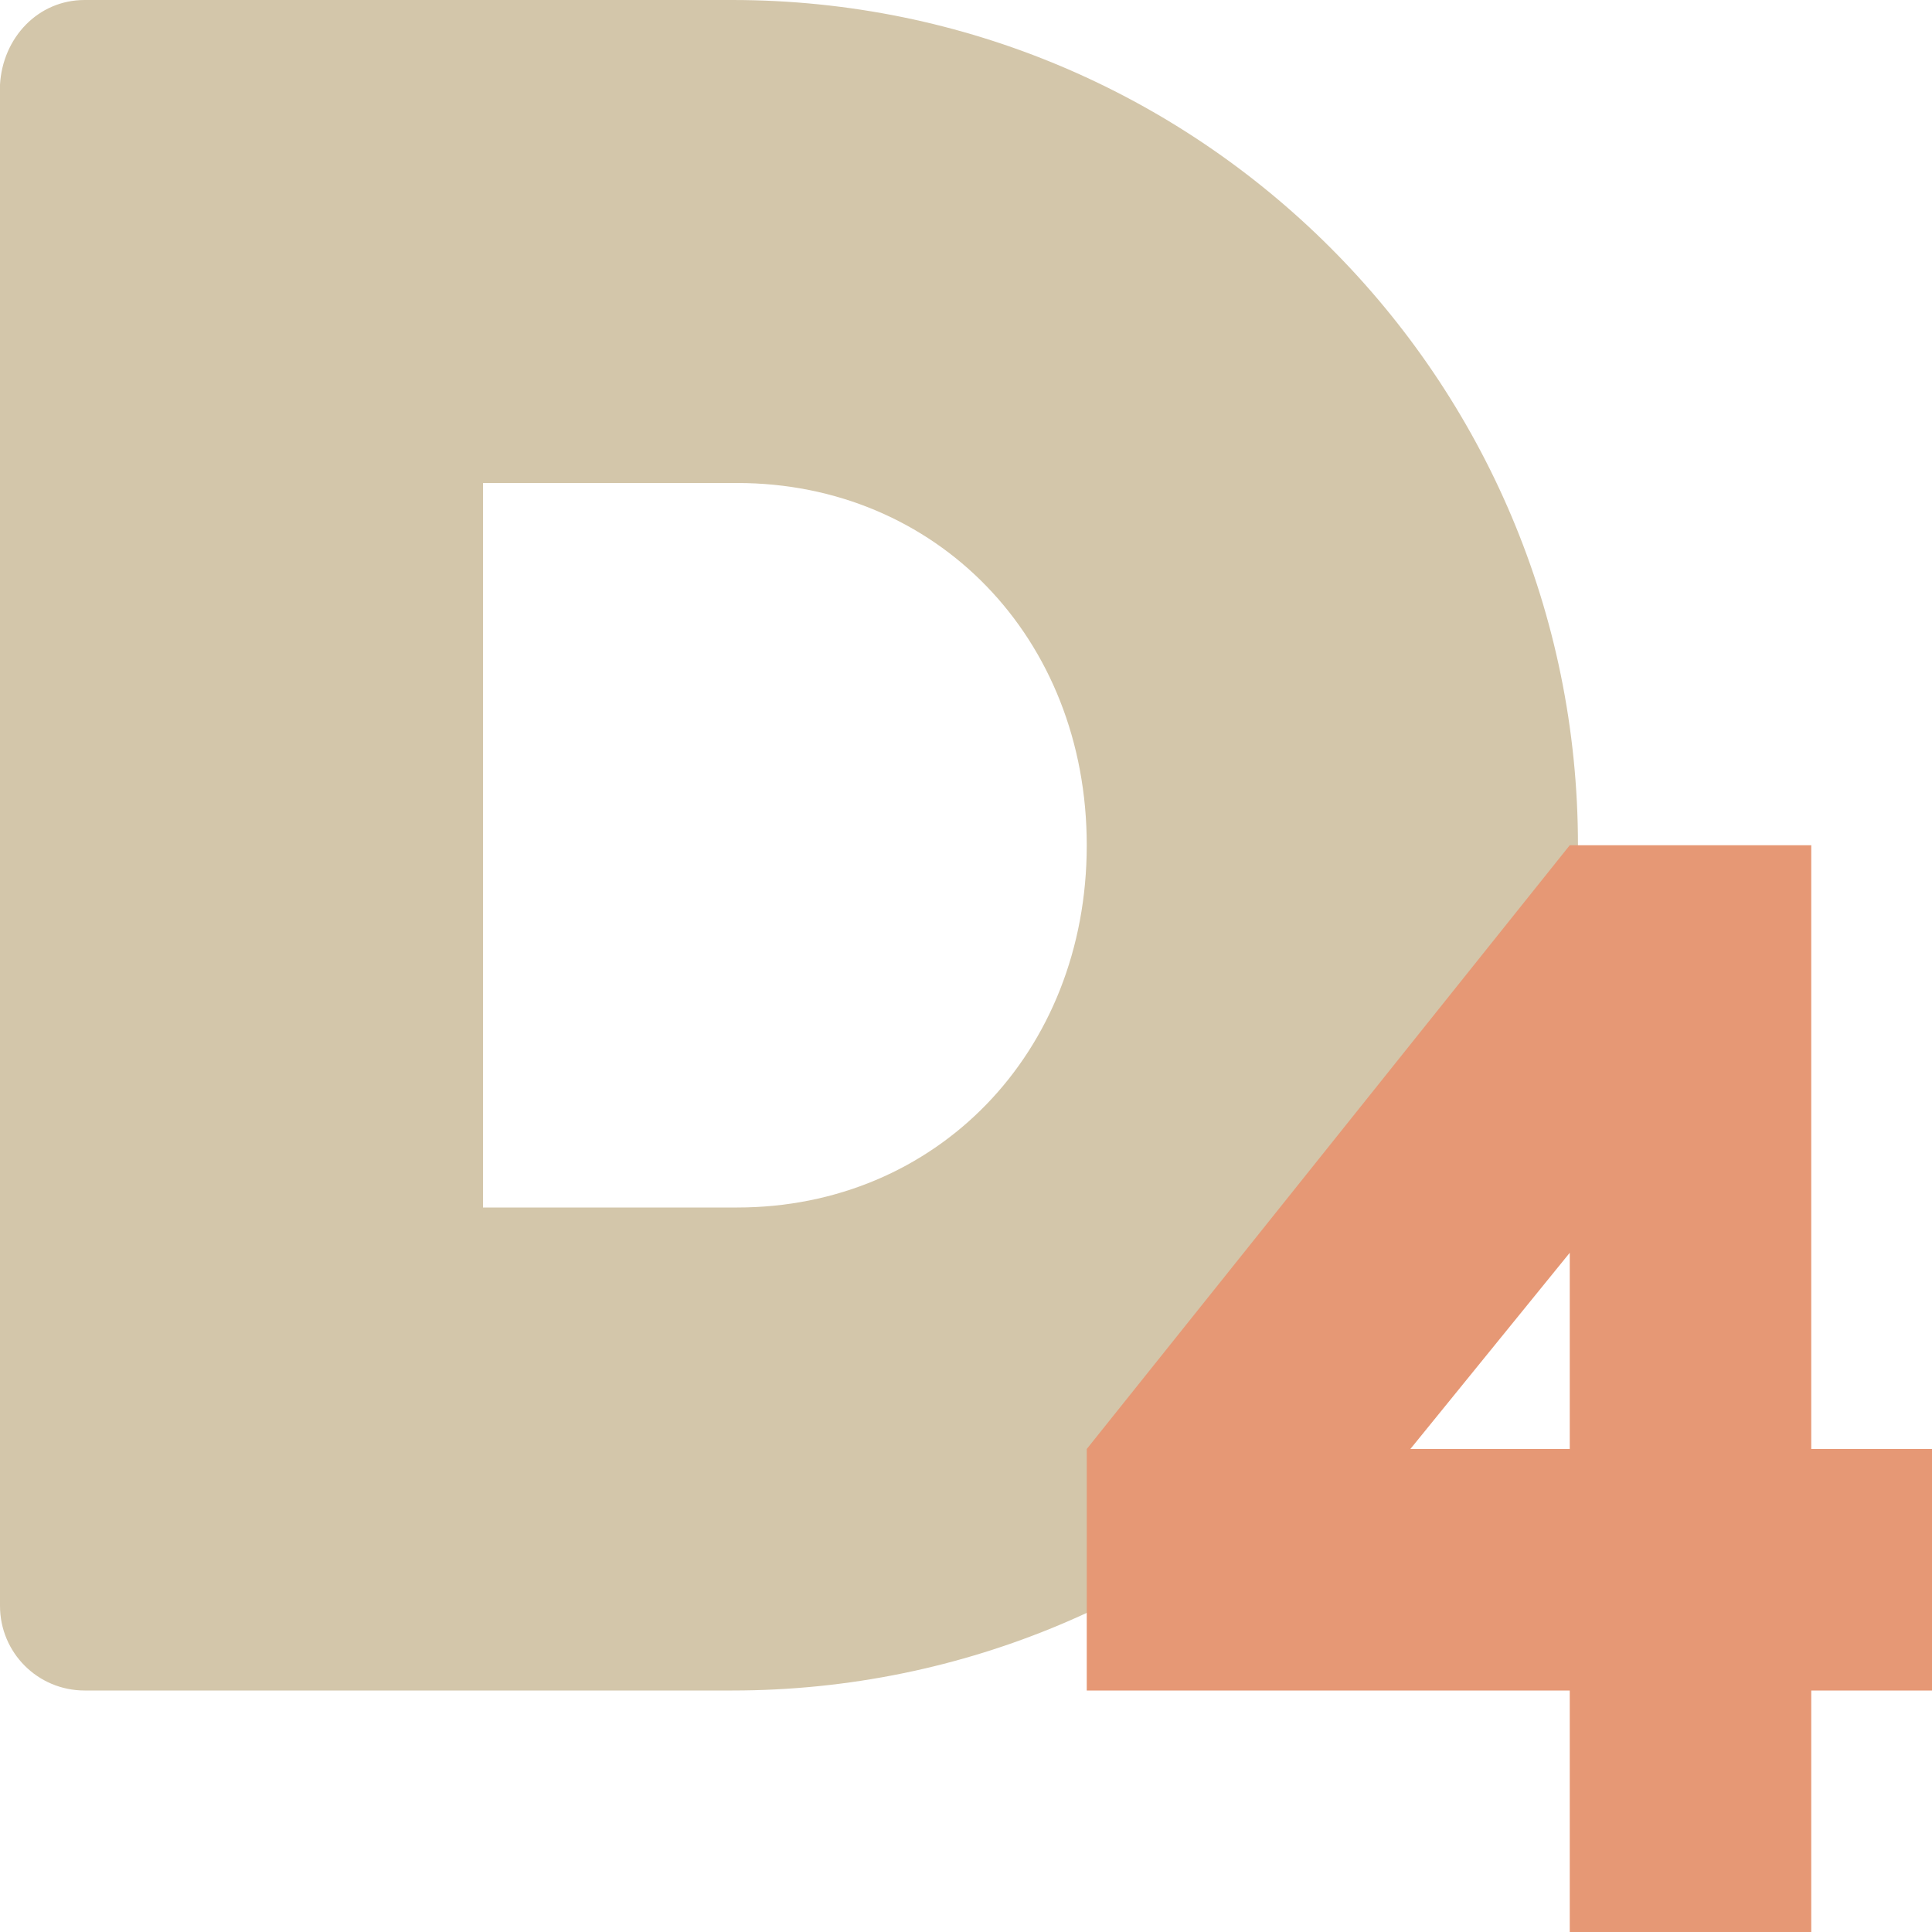 <svg xmlns="http://www.w3.org/2000/svg" width="16" height="16" version="1.1">
 <path style="fill:#d3c6aa" d="M 0.701 0 C 0.313 0 0.022 0.314 0 0.701 L 0 7 L 0 13.299 C 0 13.687 0.313 14 0.701 14 L 6.064 14 C 9.933 14 13.068 10.866 13.068 7 C 13.068 3.134 9.933 5.9211895e-16 6.064 0 L 0.701 0 z M 4 4 L 6.105 4 C 7.752 4 9 5.28 9 7 C 9 8.72 7.752 10 6.105 10 L 4 10 L 4 7 L 4 4 z"/>
 <path style="fill:#e69875" d="m 13,7 -4,5 v 2 H 9.75 13 v 2 h 2 v -2 h 1 V 12 H 15 V 7.75 7 Z m 0,3.375 V 12 h -1.32 z"/>
</svg>
